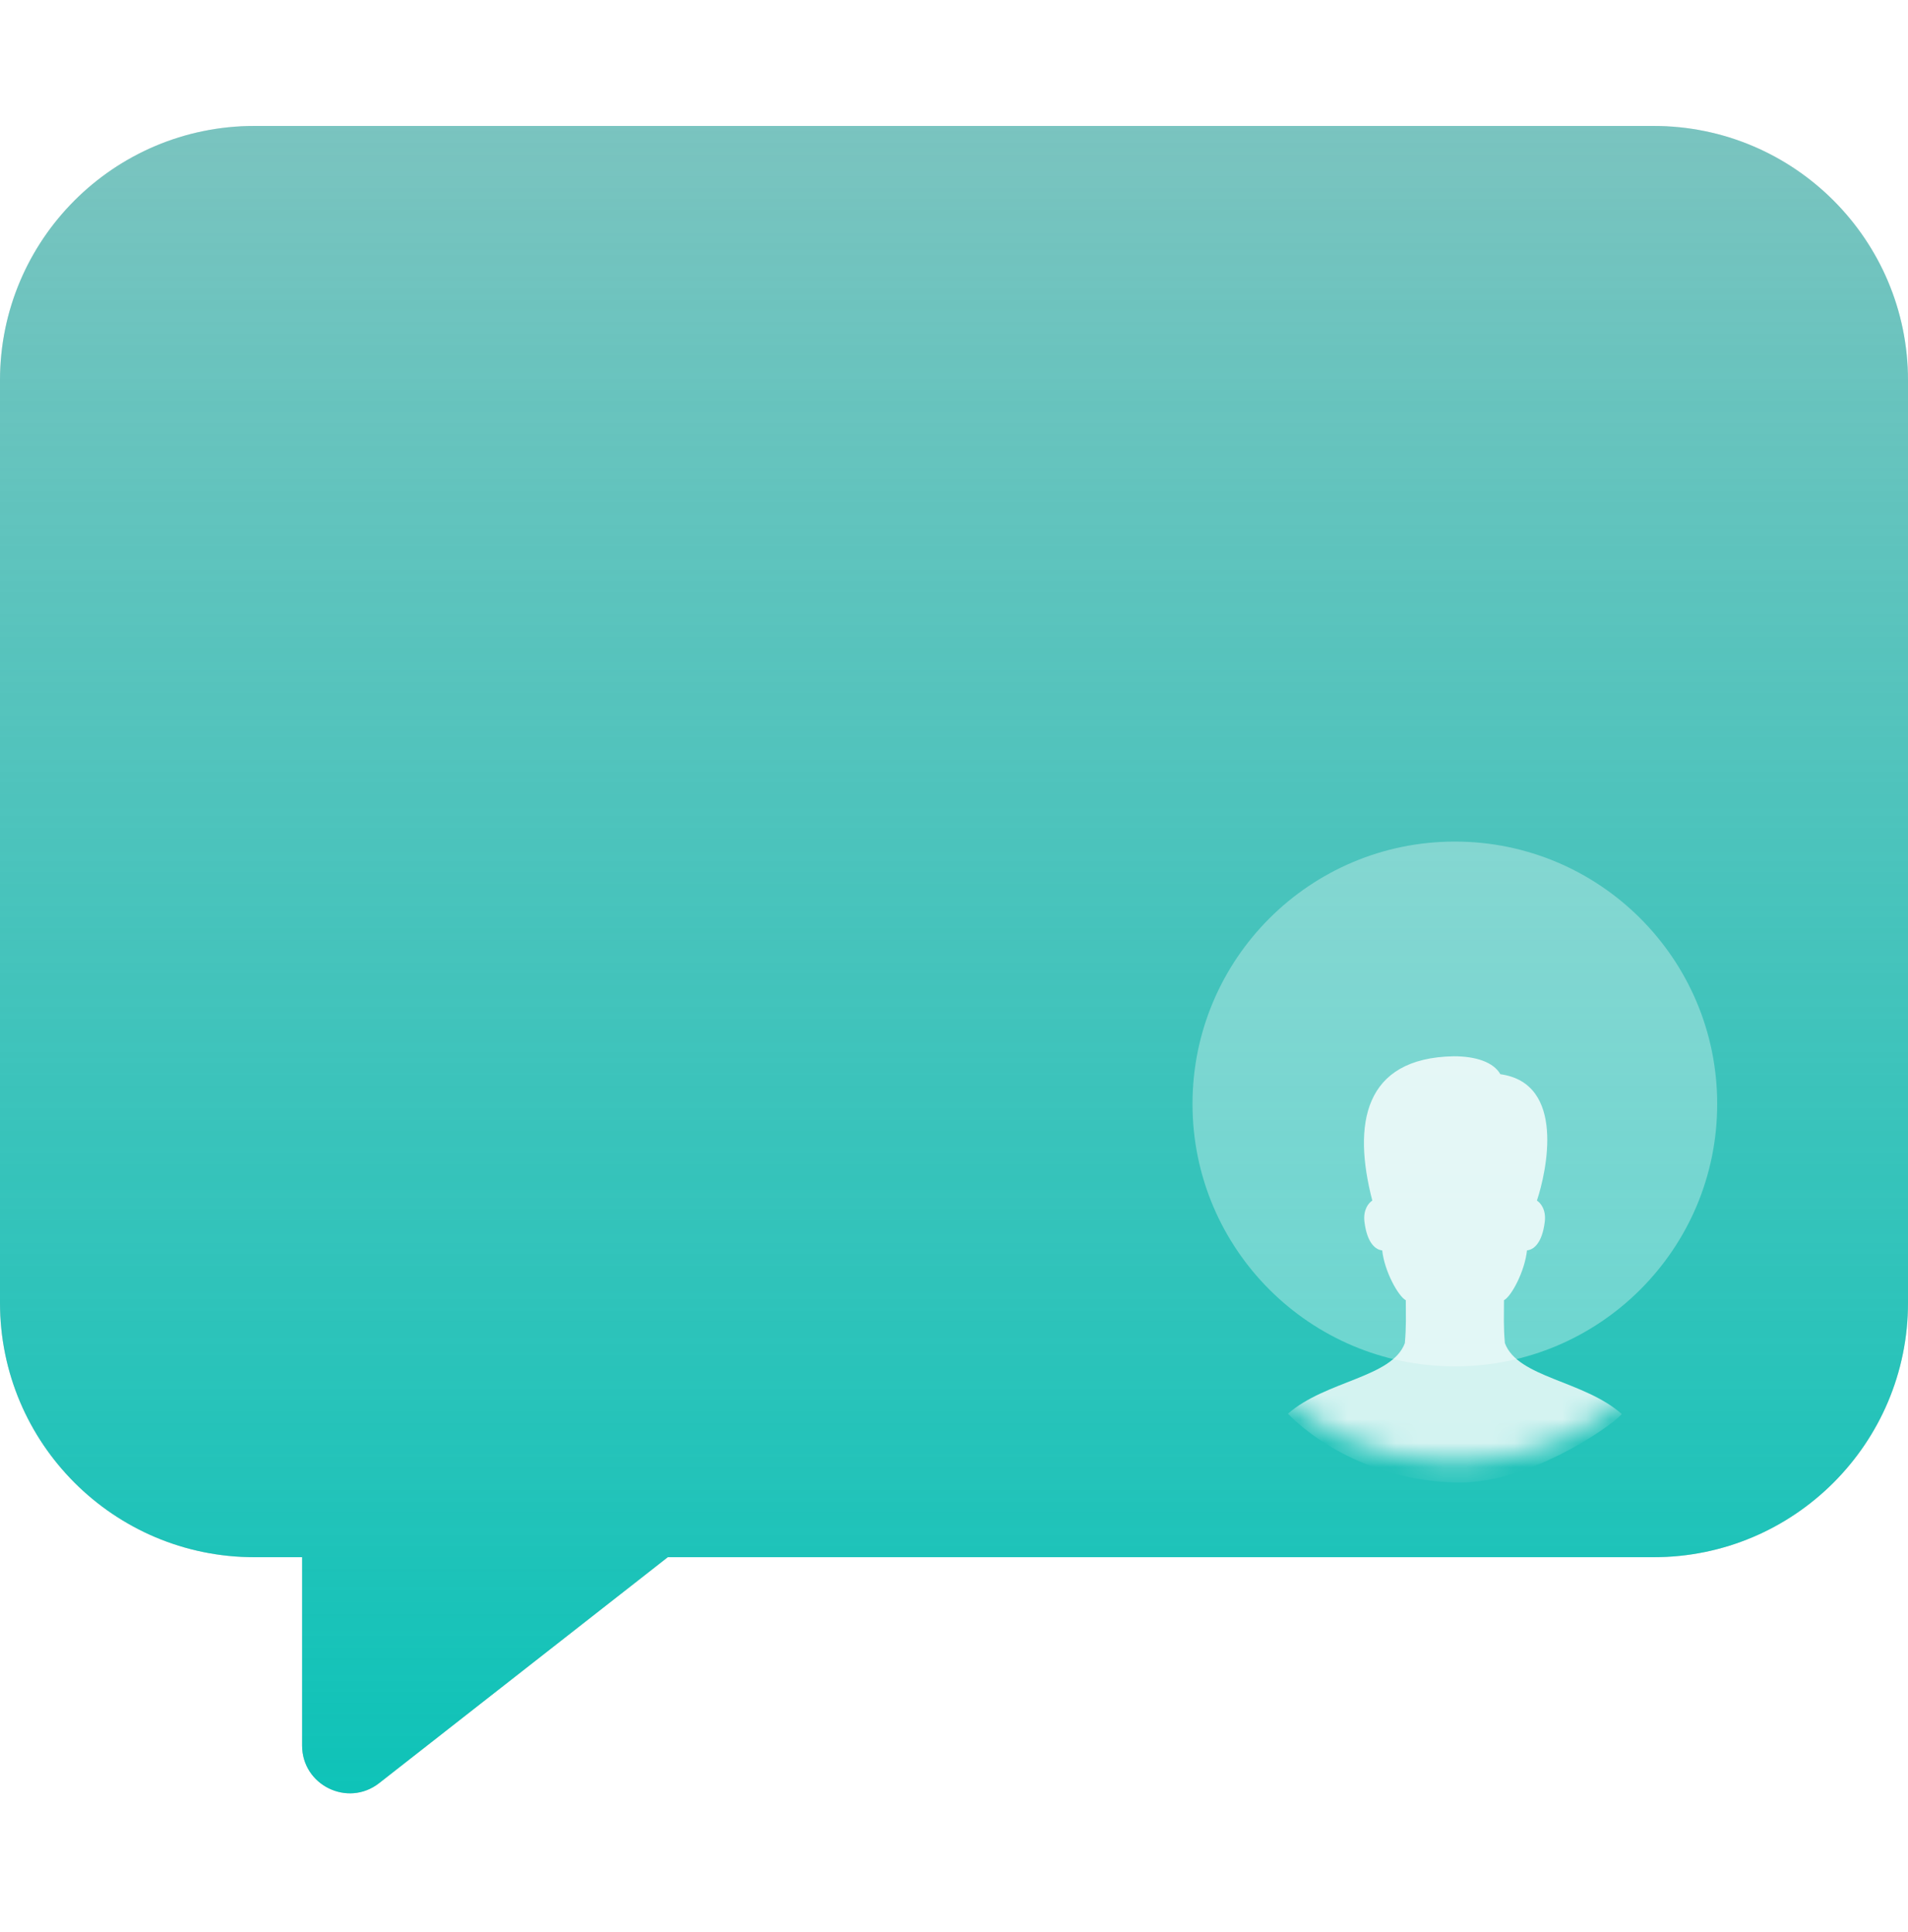 <svg width="80" height="81" fill="none" xmlns="http://www.w3.org/2000/svg"><path d="M69.333 5.28H10.667C4.776 5.28 0 10.056 0 15.947v38.667c0 5.89 4.776 10.666 10.667 10.666h2v7.895c0 1.668 1.92 2.603 3.232 1.575L28 65.28h41.333C75.224 65.28 80 60.505 80 54.614V15.947C80 10.056 75.224 5.28 69.333 5.28z" fill="#C4C4C4"/><path d="M69.333 5.28H10.667C4.776 5.28 0 10.056 0 15.947v38.667c0 5.89 4.776 10.666 10.667 10.666h2v7.895c0 1.668 1.92 2.603 3.232 1.575L28 65.28h41.333C75.224 65.28 80 60.505 80 54.614V15.947C80 10.056 75.224 5.28 69.333 5.28z" fill="url(#paint0_linear)"/><path d="M61 57.28c6.075 0 11-4.925 11-11s-4.925-11-11-11-11 4.925-11 11 4.925 11 11 11z" fill="#fff" fill-opacity=".32"/><mask id="a" maskUnits="userSpaceOnUse" x="50" y="35" width="22" height="23"><path d="M61 57.28c6.075 0 11-4.925 11-11s-4.925-11-11-11-11 4.925-11 11 4.925 11 11 11z" fill="url(#paint1_linear)"/></mask><g filter="url(#filter0_d)" mask="url(#a)"><path d="M63.098 52.306c-.062-.688-.038-1.17-.038-1.799.312-.164.871-1.207.965-2.09.246-.02.633-.259.746-1.204.061-.507-.182-.793-.33-.882.4-1.2 1.229-4.915-1.533-5.299-.285-.5-1.012-.752-1.958-.752-3.785.07-4.241 2.858-3.411 6.05-.148.09-.39.376-.33.883.114.945.5 1.185.745 1.205.094.881.676 1.925.989 2.089 0 .63.023 1.11-.04 1.8-.538 1.448-3.306 1.562-4.903 2.959 1.67 1.68 4.375 2.883 7.23 2.883 2.855 0 6.211-2.254 6.77-2.869-1.587-1.41-4.361-1.52-4.902-2.974z" fill="#fff" fill-opacity=".8"/></g><defs><linearGradient id="paint0_linear" x1="40" y1="5.28" x2="40" y2="77.28" gradientUnits="userSpaceOnUse"><stop stop-color="#0BC3B8" stop-opacity=".4"/><stop offset="1" stop-color="#0BC3B8"/></linearGradient><linearGradient id="paint1_linear" x1="61" y1="35.28" x2="61" y2="57.28" gradientUnits="userSpaceOnUse"><stop stop-color="#D5D5D6"/><stop offset="1" stop-color="#9FA4B1"/></linearGradient><filter id="filter0_d" x="50" y="40.28" width="22" height="25.869" filterUnits="userSpaceOnUse" color-interpolation-filters="sRGB"><feFlood flood-opacity="0" result="BackgroundImageFix"/><feColorMatrix in="SourceAlpha" values="0 0 0 0 0 0 0 0 0 0 0 0 0 0 0 0 0 0 127 0"/><feOffset dy="4"/><feGaussianBlur stdDeviation="2"/><feColorMatrix values="0 0 0 0 0 0 0 0 0 0 0 0 0 0 0 0 0 0 0.24 0"/><feBlend in2="BackgroundImageFix" result="effect1_dropShadow"/><feBlend in="SourceGraphic" in2="effect1_dropShadow" result="shape"/></filter></defs></svg>